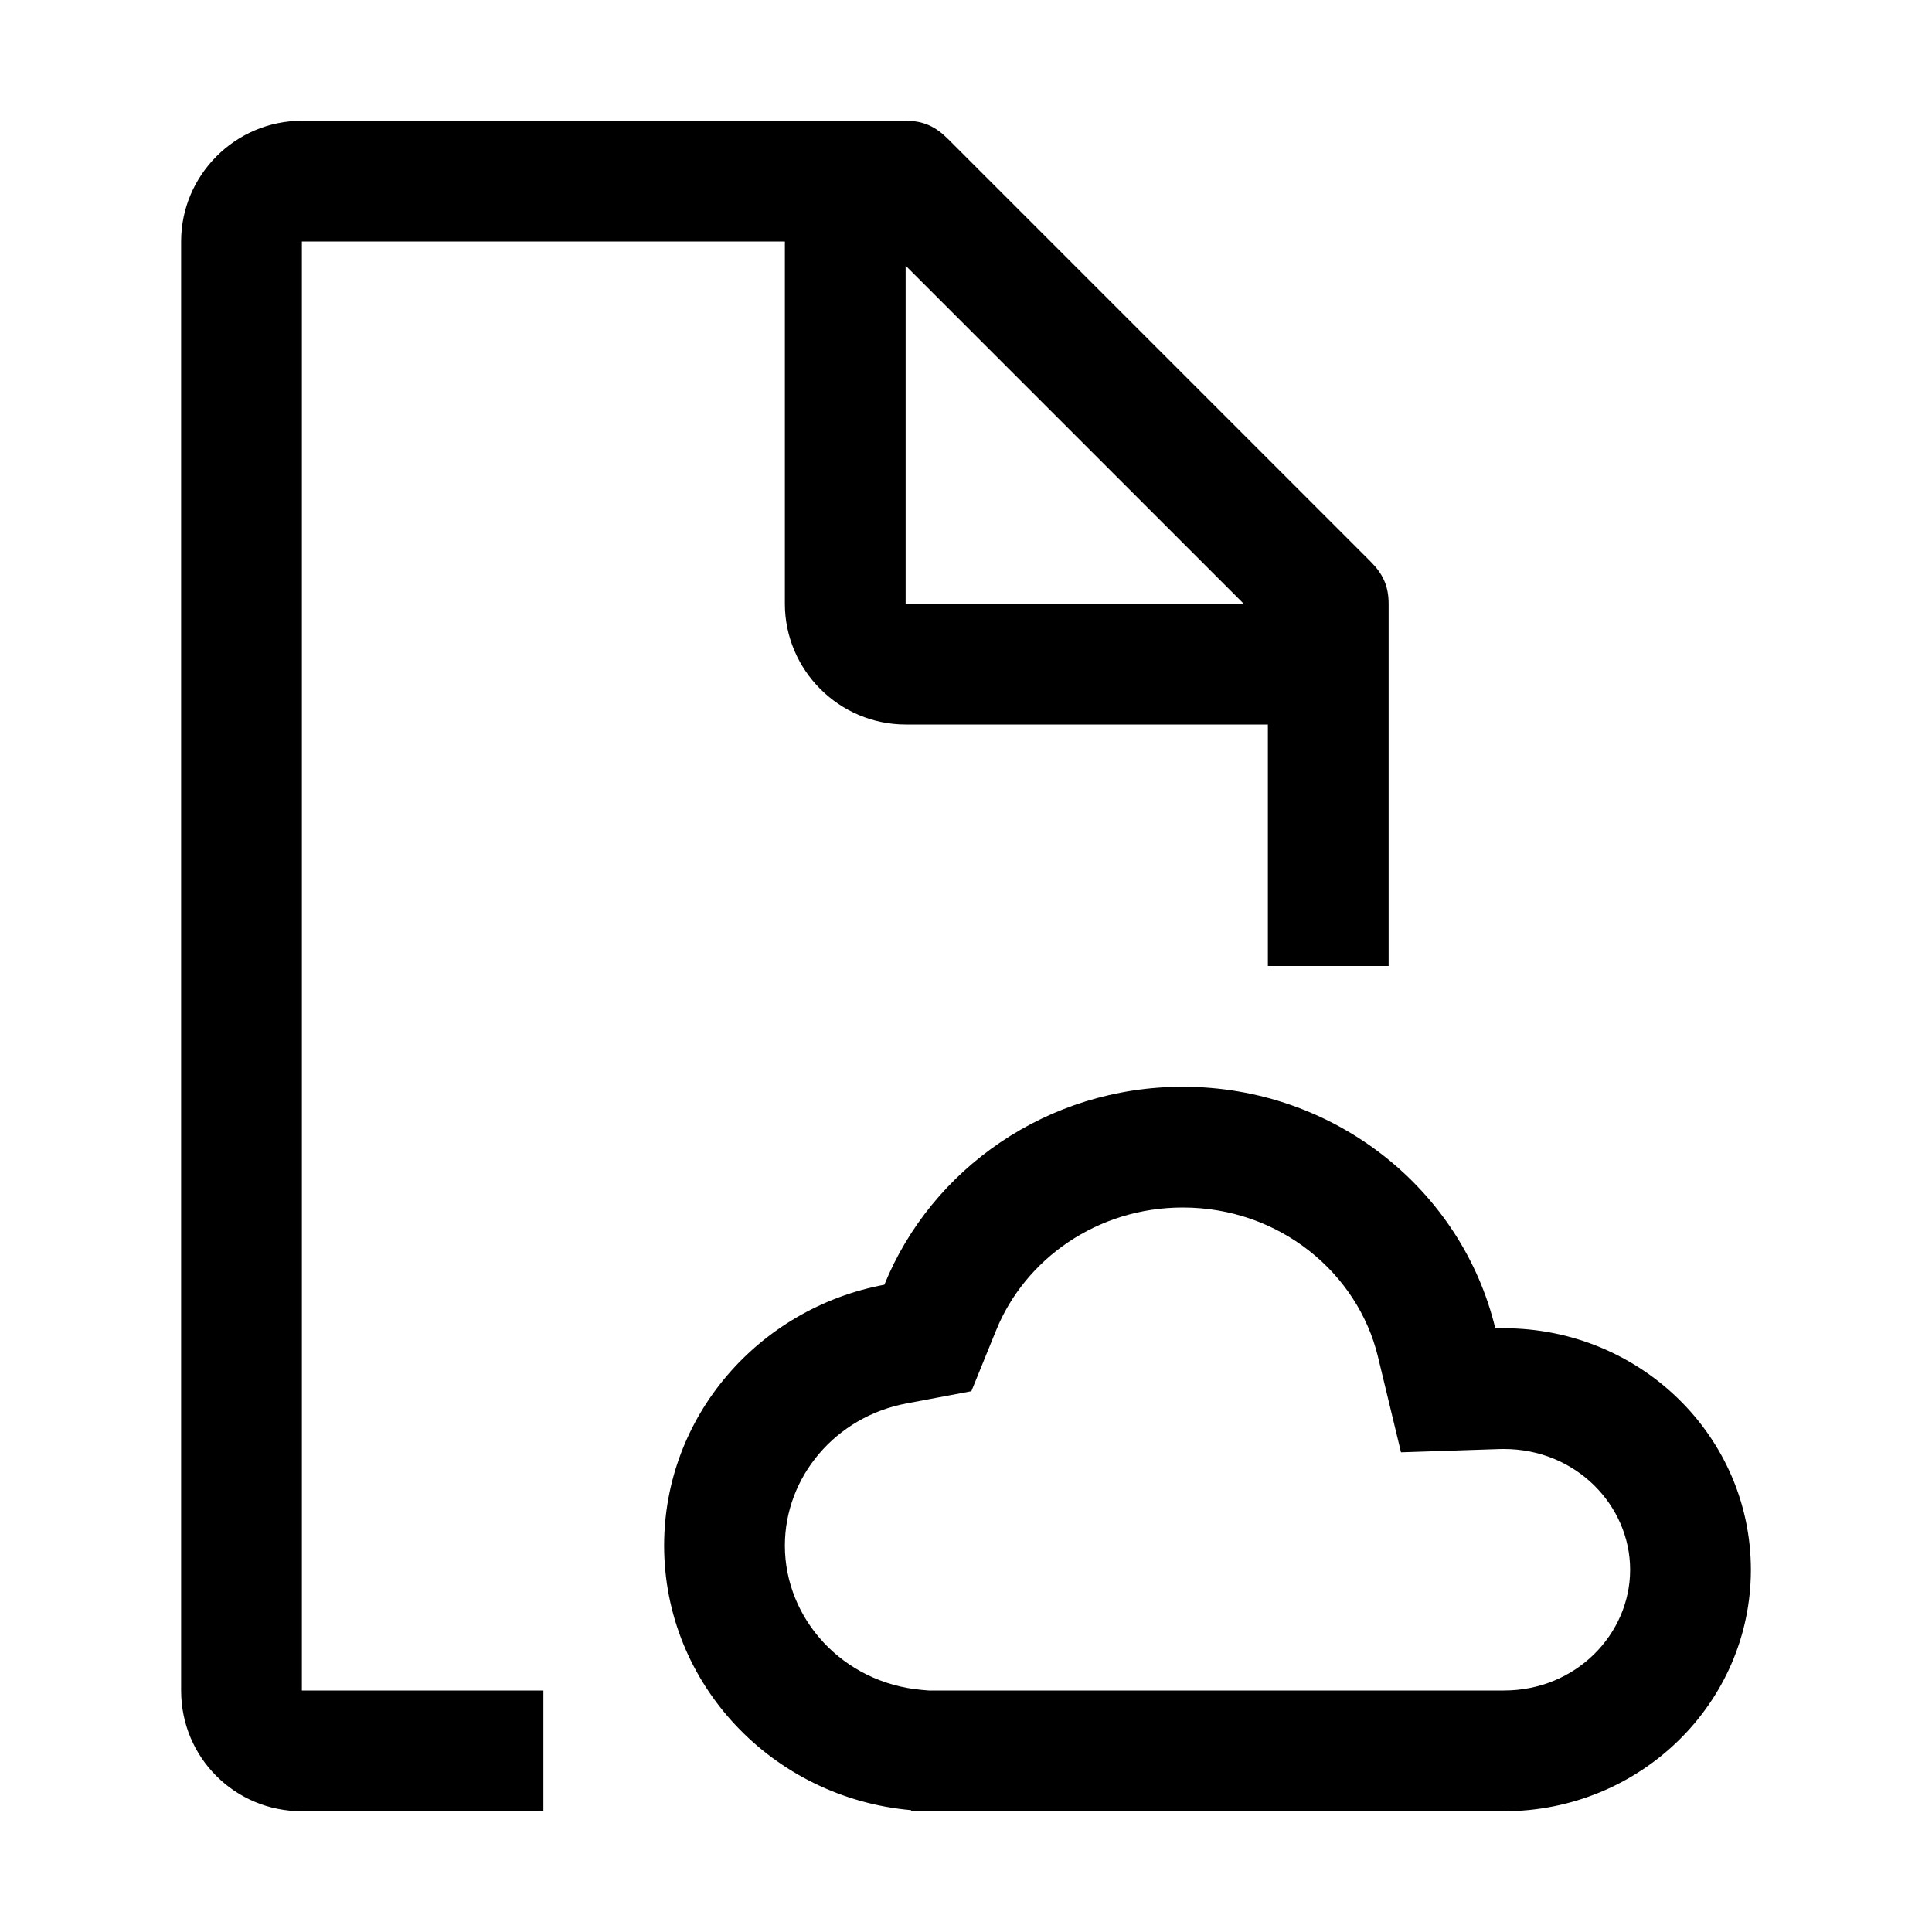 <svg width="32" height="32" viewBox="0 0 32 32" fill="none" xmlns="http://www.w3.org/2000/svg">
<path fill-rule="evenodd" clip-rule="evenodd" d="M23 10C23 9.7 22.9 9.5 22.7 9.3L15.7 2.3C15.5 2.1 15.3 2 15 2H5C3.9 2 3 2.9 3 4V28C3 29.11 3.89 30 5 30H9V28H5V4H13V10C13 11.1 13.9 12 15 12H21V16H23V10ZM15 10V4.4L20.6 10H15ZM15.383 28L15.267 27.99C13.959 27.875 13 26.813 13 25.6C13 24.466 13.835 23.466 15.016 23.245L16.089 23.043L16.5 22.032C16.977 20.859 18.168 20 19.591 20C21.19 20 22.488 21.082 22.823 22.471L23.205 24.055L24.834 24.001C24.858 24 24.884 24 24.909 24C26.107 24 27 24.938 27 26C27 27.062 26.107 28 24.909 28H15.383ZM11 25.6C11 27.895 12.797 29.78 15.091 29.982V30H17.091H24.909C27.168 30 29 28.209 29 26C29 23.791 27.168 22 24.909 22C24.862 22 24.814 22.001 24.767 22.002C24.214 19.708 22.107 18 19.591 18C17.348 18 15.429 19.358 14.648 21.279C12.57 21.668 11 23.455 11 25.6Z" fill="black"/>
</svg>
